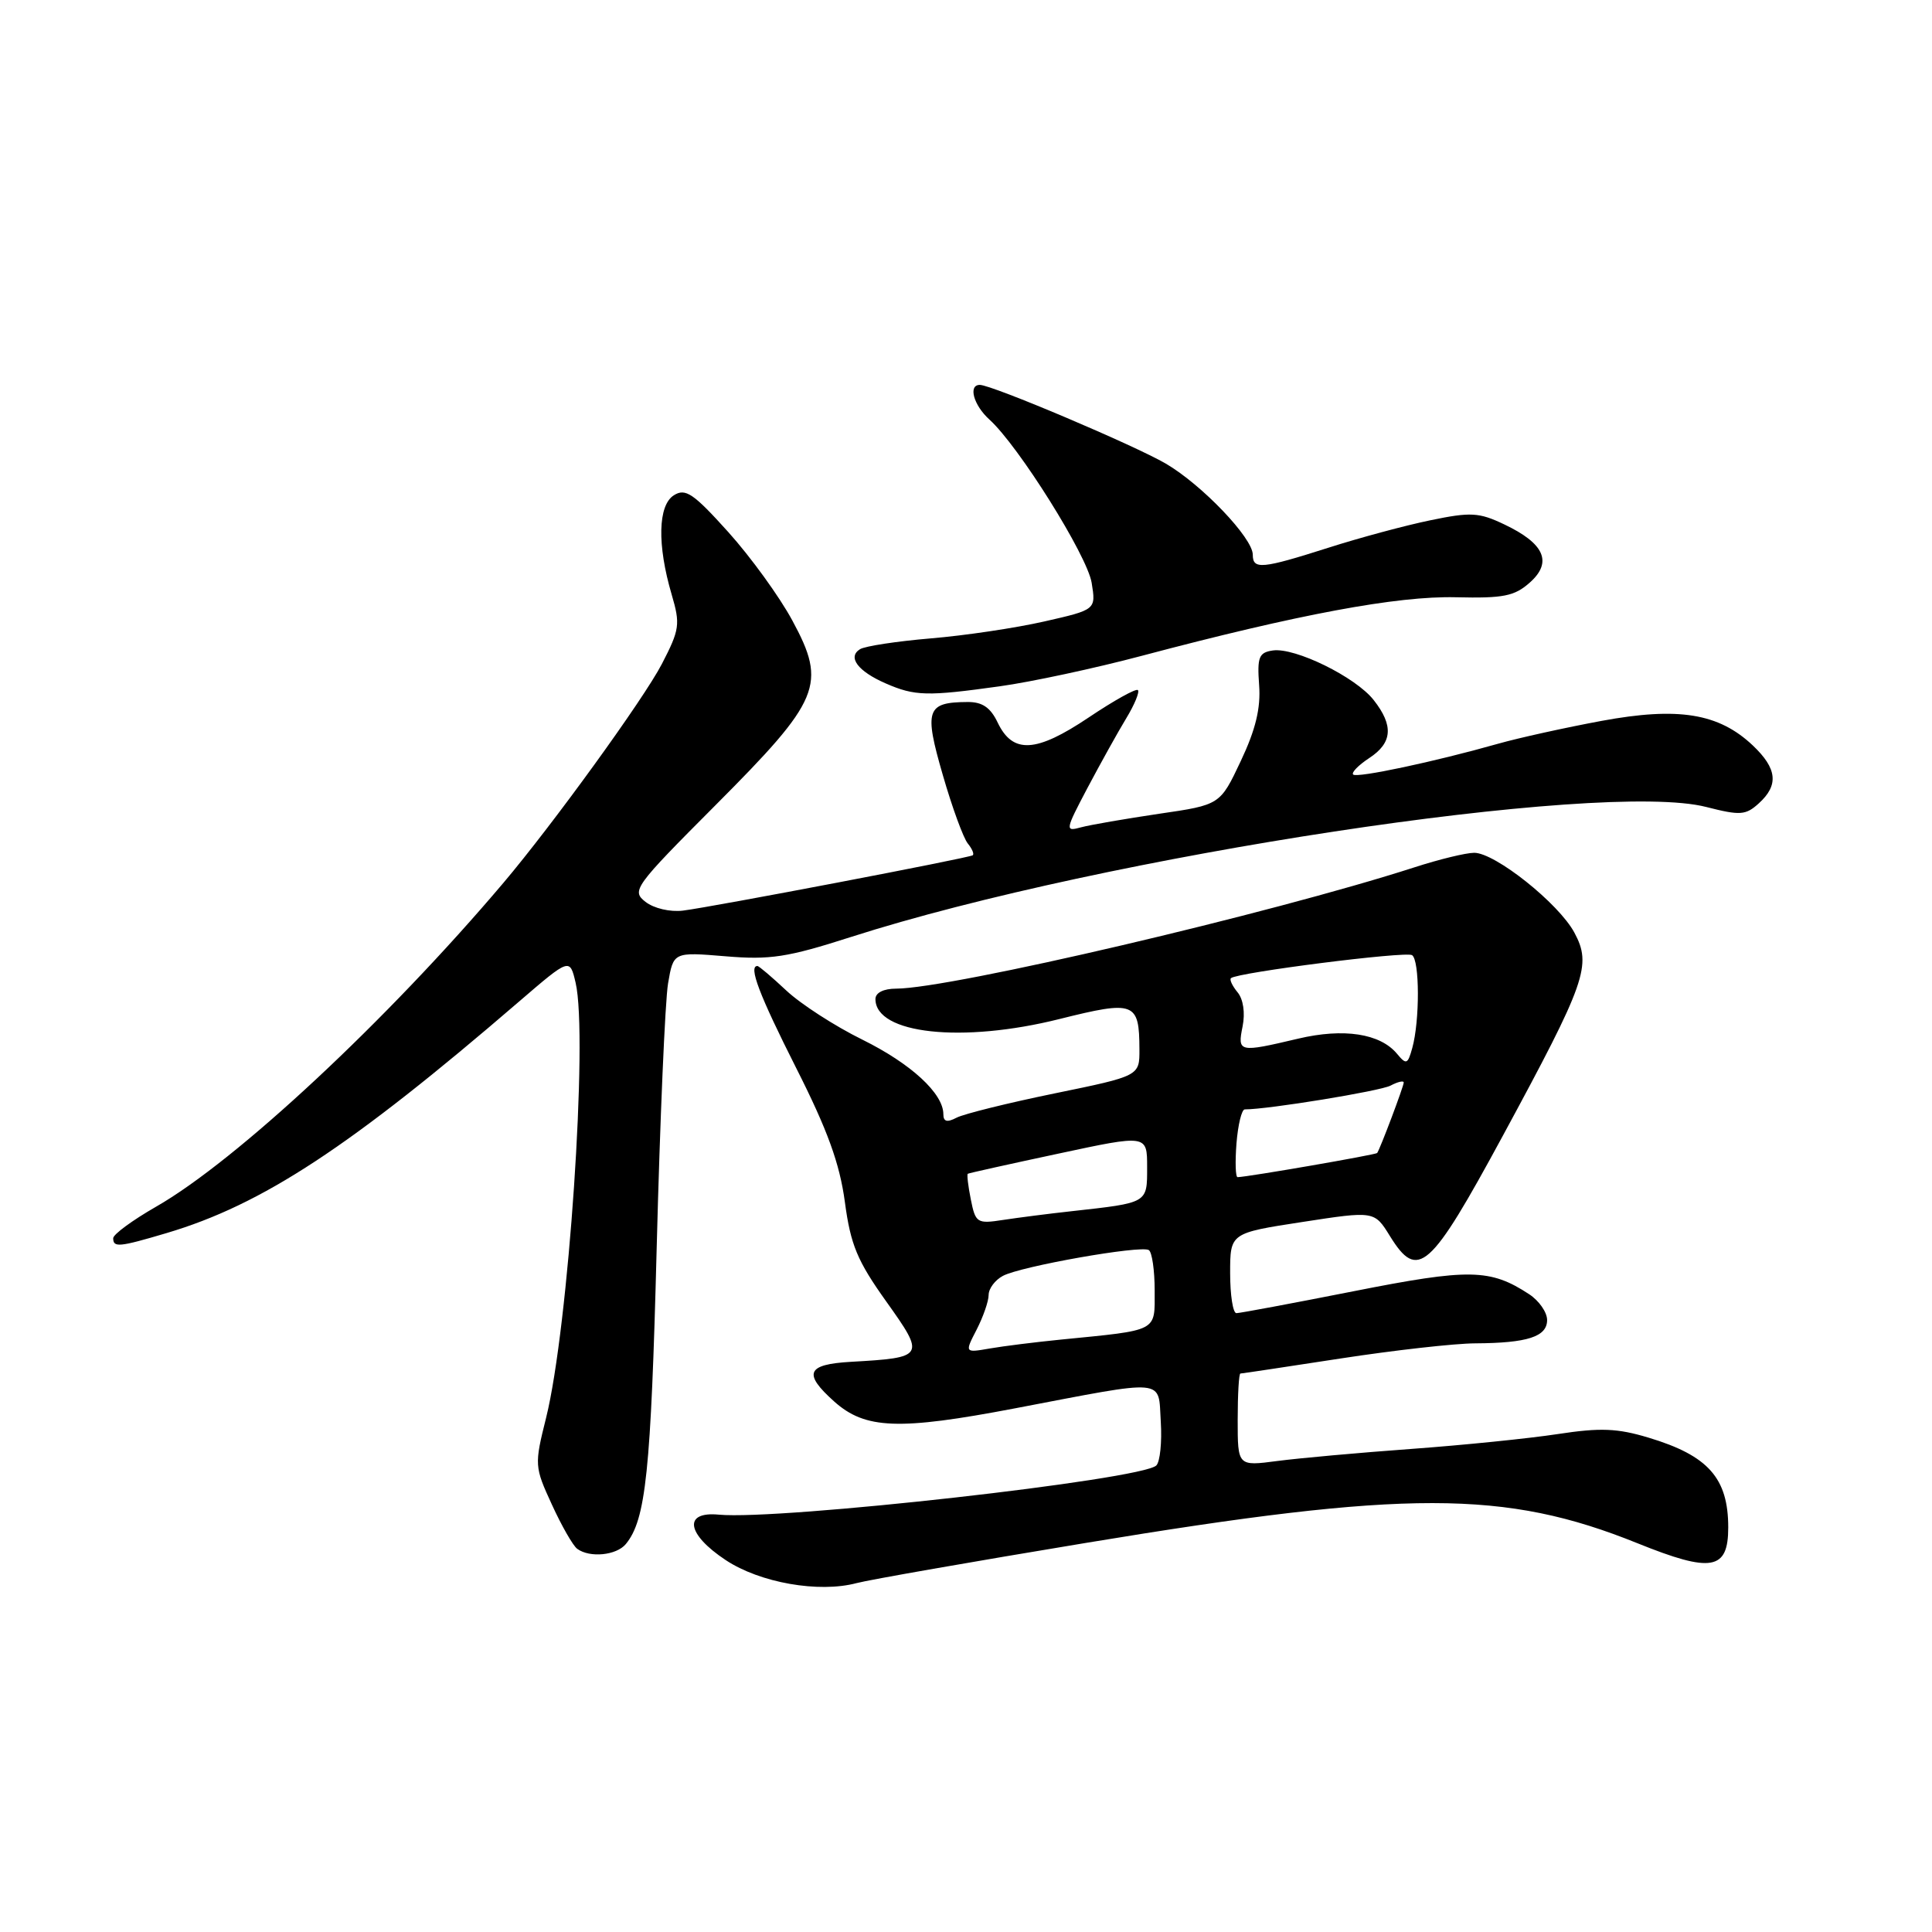 <?xml version="1.0" encoding="UTF-8" standalone="no"?>
<!DOCTYPE svg PUBLIC "-//W3C//DTD SVG 1.1//EN" "http://www.w3.org/Graphics/SVG/1.1/DTD/svg11.dtd" >
<svg xmlns="http://www.w3.org/2000/svg" xmlns:xlink="http://www.w3.org/1999/xlink" version="1.1" viewBox="0 0 256 256">
 <g >
 <path fill="currentColor"
d=" M 143.97 204.43 C 186.43 197.40 199.42 197.41 216.98 204.49 C 226.79 208.45 229.00 208.06 229.00 202.40 C 229.00 195.85 226.35 192.87 218.42 190.49 C 214.30 189.25 212.05 189.16 206.42 190.02 C 202.62 190.60 193.88 191.49 187.00 191.99 C 180.12 192.49 172.14 193.21 169.25 193.59 C 164.00 194.28 164.00 194.28 164.00 188.14 C 164.00 184.76 164.16 182.00 164.36 182.00 C 164.56 182.00 170.52 181.10 177.61 180.01 C 184.70 178.92 192.75 178.01 195.50 178.00 C 202.40 177.96 205.00 177.12 205.00 174.91 C 205.00 173.88 203.93 172.35 202.62 171.49 C 197.46 168.11 194.71 168.06 179.39 171.09 C 171.29 172.69 164.28 174.00 163.83 174.00 C 163.37 174.00 163.00 171.61 163.00 168.69 C 163.00 163.39 163.00 163.39 172.56 161.92 C 182.11 160.45 182.11 160.45 184.17 163.78 C 187.87 169.76 189.48 168.32 199.13 150.50 C 210.18 130.09 210.94 127.91 208.61 123.57 C 206.52 119.69 198.11 113.00 195.34 113.00 C 194.26 113.00 190.71 113.86 187.44 114.92 C 168.40 121.06 125.97 130.99 118.75 131.00 C 117.08 131.00 116.00 131.54 116.00 132.38 C 116.00 137.01 127.49 138.26 140.41 135.02 C 150.34 132.54 150.96 132.77 150.98 139.03 C 151.00 142.57 151.00 142.57 139.75 144.88 C 133.56 146.15 127.71 147.60 126.75 148.10 C 125.49 148.76 125.00 148.63 125.00 147.64 C 125.00 144.89 120.72 140.95 114.27 137.76 C 110.63 135.97 106.10 133.04 104.19 131.25 C 102.28 129.46 100.56 128.00 100.36 128.00 C 99.15 128.00 100.59 131.79 105.49 141.50 C 109.66 149.74 111.27 154.20 111.95 159.27 C 112.71 164.95 113.59 167.07 117.43 172.45 C 122.64 179.76 122.56 179.89 112.72 180.45 C 106.88 180.79 106.38 181.99 110.54 185.71 C 114.65 189.38 119.08 189.55 134.45 186.62 C 154.91 182.72 153.44 182.59 153.81 188.39 C 153.98 191.08 153.71 193.69 153.22 194.18 C 151.33 196.07 103.28 201.46 95.25 200.70 C 90.50 200.24 90.96 203.28 96.16 206.72 C 100.70 209.73 108.50 211.10 113.50 209.77 C 115.15 209.33 128.86 206.93 143.97 204.43 Z  M 82.92 204.60 C 85.58 201.39 86.25 195.00 87.01 165.50 C 87.45 148.45 88.13 132.62 88.52 130.32 C 89.23 126.14 89.23 126.14 96.11 126.71 C 102.03 127.21 104.33 126.86 112.74 124.16 C 146.25 113.41 212.24 103.38 226.09 106.93 C 230.59 108.08 231.31 108.03 233.05 106.45 C 235.72 104.03 235.49 101.84 232.25 98.77 C 227.74 94.51 222.39 93.64 212.22 95.52 C 207.43 96.41 201.25 97.77 198.50 98.55 C 190.07 100.94 179.79 103.12 179.30 102.63 C 179.04 102.37 179.99 101.40 181.41 100.46 C 184.51 98.44 184.69 96.15 182.02 92.76 C 179.63 89.71 171.60 85.77 168.66 86.19 C 166.81 86.46 166.57 87.06 166.84 90.77 C 167.07 93.82 166.38 96.68 164.41 100.84 C 161.67 106.65 161.67 106.65 153.58 107.83 C 149.14 108.49 144.49 109.29 143.26 109.62 C 141.10 110.21 141.12 110.05 144.12 104.36 C 145.83 101.14 148.12 97.01 149.22 95.20 C 150.33 93.38 151.02 91.69 150.78 91.44 C 150.53 91.19 147.59 92.83 144.24 95.08 C 137.28 99.75 134.20 99.92 132.20 95.75 C 131.25 93.75 130.16 93.00 128.20 93.02 C 122.76 93.05 122.42 94.05 124.92 102.67 C 126.16 106.98 127.66 111.07 128.24 111.77 C 128.81 112.47 129.11 113.17 128.89 113.33 C 128.38 113.69 94.43 120.17 90.50 120.66 C 88.80 120.87 86.65 120.37 85.53 119.50 C 83.65 118.03 84.02 117.51 94.81 106.69 C 108.74 92.72 109.58 90.71 105.00 82.24 C 103.30 79.08 99.47 73.80 96.50 70.50 C 91.88 65.37 90.83 64.66 89.30 65.62 C 87.18 66.94 87.06 72.19 89.00 78.78 C 90.16 82.73 90.06 83.42 87.70 87.98 C 85.30 92.61 73.26 109.24 66.69 117.00 C 51.31 135.17 31.31 153.82 20.67 159.90 C 17.55 161.69 15.00 163.56 15.00 164.07 C 15.00 165.33 15.77 165.26 22.07 163.39 C 34.78 159.62 46.46 151.94 68.78 132.71 C 75.50 126.93 75.50 126.93 76.27 130.21 C 77.95 137.36 75.33 175.93 72.36 187.87 C 70.80 194.11 70.82 194.35 73.13 199.37 C 74.42 202.19 75.93 204.83 76.49 205.23 C 78.15 206.45 81.68 206.10 82.92 204.60 Z  M 132.46 90.94 C 136.65 90.36 145.12 88.54 151.29 86.90 C 171.98 81.41 185.13 78.95 192.91 79.14 C 199.21 79.29 200.68 79.00 202.71 77.19 C 205.75 74.49 204.65 72.01 199.31 69.48 C 195.98 67.89 194.87 67.83 189.53 68.94 C 186.22 69.62 180.13 71.26 176.01 72.58 C 167.19 75.39 166.00 75.50 166.00 73.50 C 166.00 71.29 159.28 64.25 154.49 61.44 C 150.33 59.01 131.43 51.00 129.83 51.00 C 128.26 51.00 129.00 53.69 131.10 55.59 C 134.97 59.09 144.06 73.61 144.65 77.22 C 145.23 80.79 145.23 80.79 138.36 82.35 C 134.58 83.21 127.82 84.22 123.33 84.59 C 118.85 84.97 114.63 85.61 113.96 86.02 C 112.26 87.07 113.67 88.95 117.37 90.56 C 121.22 92.24 122.86 92.28 132.46 90.94 Z  M 129.41 176.18 C 130.28 174.48 131.00 172.42 131.00 171.58 C 131.00 170.75 131.85 169.61 132.89 169.06 C 135.25 167.79 151.16 164.98 152.22 165.64 C 152.65 165.90 153.00 168.32 153.00 171.01 C 153.00 176.53 153.61 176.21 140.50 177.51 C 137.20 177.84 133.00 178.36 131.16 178.68 C 127.82 179.26 127.82 179.26 129.41 176.18 Z  M 128.64 158.94 C 128.28 157.15 128.10 155.61 128.24 155.53 C 128.38 155.44 133.79 154.24 140.25 152.86 C 152.00 150.34 152.00 150.34 152.00 154.65 C 152.00 159.46 152.16 159.36 142.00 160.49 C 138.97 160.82 134.88 161.35 132.90 161.65 C 129.47 162.18 129.26 162.05 128.64 158.94 Z  M 163.84 151.50 C 164.04 149.03 164.53 147.00 164.94 147.00 C 168.04 147.00 182.85 144.58 184.25 143.85 C 185.21 143.34 186.00 143.16 186.00 143.44 C 186.00 143.94 182.88 152.22 182.48 152.78 C 182.31 153.01 165.47 155.93 163.99 155.98 C 163.71 155.99 163.65 153.97 163.84 151.50 Z  M 185.11 139.63 C 182.87 136.94 178.05 136.20 172.00 137.63 C 164.12 139.49 163.96 139.45 164.65 136.00 C 165.01 134.21 164.74 132.39 163.98 131.48 C 163.29 130.64 162.89 129.80 163.11 129.61 C 163.95 128.86 186.24 126.03 187.10 126.56 C 188.12 127.19 188.14 135.27 187.13 138.88 C 186.53 141.04 186.34 141.11 185.11 139.63 Z "/>
</g>
</svg>